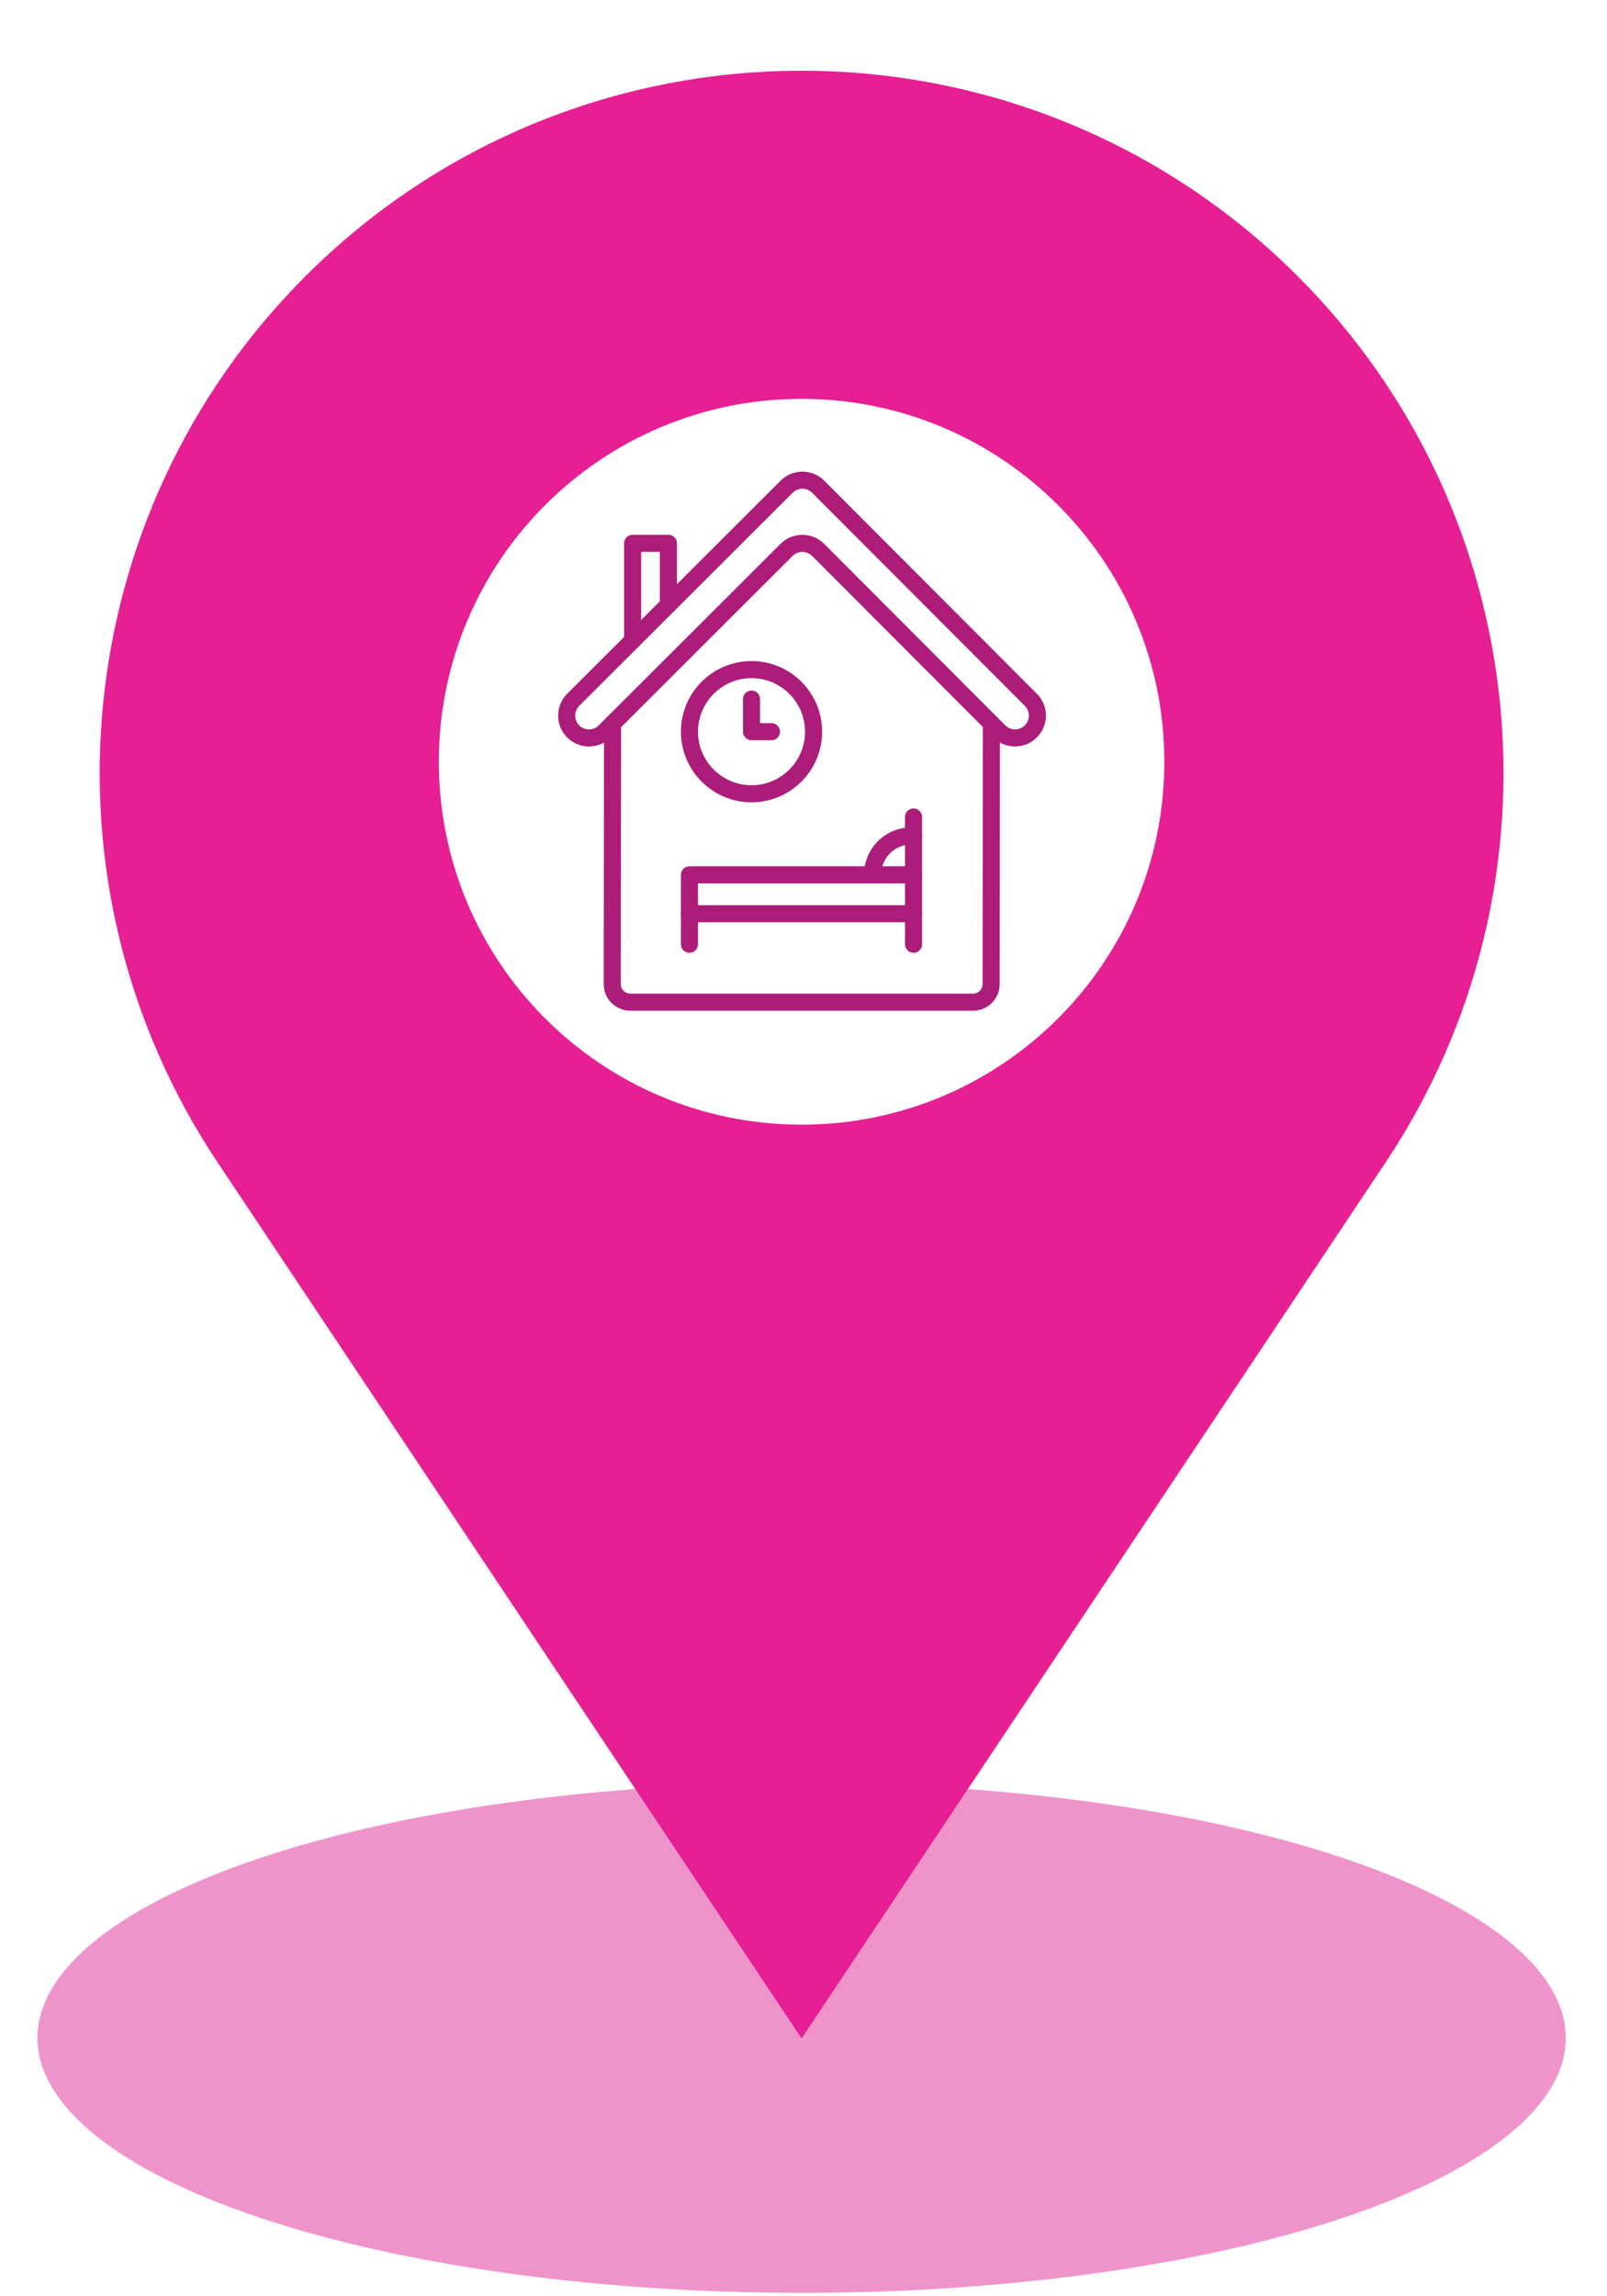 <svg xmlns="http://www.w3.org/2000/svg" xmlns:xlink="http://www.w3.org/1999/xlink" width="350" zoomAndPan="magnify" viewBox="0 0 262.5 375" height="500" preserveAspectRatio="xMidYMid meet" version="1.2"><defs><clipPath id="675095091c"><path d="M 6 291 L 256 291 L 256 374.641 L 6 374.641 Z M 6 291 "/></clipPath><clipPath id="86f476d30e"><path d="M 98 116 L 164 116 L 164 165.359 L 98 165.359 Z M 98 116 "/></clipPath><clipPath id="fcad5d2bca"><path d="M 91 77.027 L 171 77.027 L 171 122 L 91 122 Z M 91 77.027 "/></clipPath></defs><g id="9a281bc81f"><g clip-rule="nonzero" clip-path="url(#675095091c)"><path style=" stroke:none;fill-rule:nonzero;fill:#ef94ca;fill-opacity:1;" d="M 255.758 332.809 C 255.758 333.488 255.711 334.172 255.609 334.852 C 255.508 335.531 255.359 336.211 255.16 336.891 C 254.957 337.566 254.707 338.242 254.41 338.918 C 254.109 339.59 253.758 340.262 253.359 340.93 C 252.961 341.598 252.516 342.266 252.02 342.926 C 251.523 343.586 250.977 344.242 250.383 344.895 C 249.793 345.547 249.152 346.195 248.461 346.836 C 247.773 347.477 247.039 348.113 246.258 348.742 C 245.477 349.371 244.648 349.996 243.773 350.609 C 242.902 351.227 241.984 351.836 241.02 352.438 C 240.059 353.035 239.051 353.629 238 354.215 C 236.949 354.797 235.859 355.375 234.723 355.941 C 233.59 356.508 232.414 357.062 231.195 357.609 C 229.977 358.16 228.723 358.695 227.426 359.223 C 226.129 359.75 224.797 360.266 223.426 360.77 C 222.051 361.273 220.645 361.77 219.199 362.25 C 217.754 362.73 216.277 363.203 214.762 363.66 C 213.25 364.117 211.703 364.562 210.125 364.992 C 208.543 365.426 206.934 365.844 205.293 366.25 C 203.652 366.656 201.984 367.051 200.285 367.43 C 198.586 367.805 196.859 368.172 195.109 368.52 C 193.355 368.871 191.578 369.207 189.777 369.527 C 187.977 369.852 186.152 370.156 184.305 370.449 C 182.461 370.738 180.594 371.016 178.703 371.277 C 176.816 371.535 174.914 371.781 172.988 372.012 C 171.066 372.242 169.125 372.453 167.172 372.652 C 165.215 372.852 163.25 373.031 161.266 373.195 C 159.285 373.363 157.293 373.512 155.289 373.645 C 153.285 373.777 151.273 373.895 149.254 373.996 C 147.23 374.094 145.207 374.176 143.172 374.246 C 141.141 374.312 139.102 374.359 137.062 374.395 C 135.023 374.43 132.98 374.445 130.938 374.445 C 128.895 374.445 126.852 374.43 124.812 374.395 C 122.773 374.359 120.734 374.312 118.703 374.246 C 116.668 374.176 114.645 374.094 112.621 373.996 C 110.602 373.895 108.59 373.777 106.586 373.645 C 104.582 373.512 102.59 373.363 100.609 373.195 C 98.625 373.031 96.66 372.852 94.703 372.652 C 92.75 372.453 90.809 372.242 88.887 372.012 C 86.961 371.781 85.059 371.535 83.172 371.277 C 81.281 371.016 79.414 370.738 77.57 370.449 C 75.723 370.156 73.898 369.852 72.098 369.527 C 70.297 369.207 68.52 368.871 66.766 368.52 C 65.016 368.172 63.289 367.805 61.59 367.43 C 59.891 367.051 58.223 366.656 56.582 366.25 C 54.941 365.844 53.332 365.426 51.75 364.992 C 50.172 364.562 48.625 364.117 47.113 363.66 C 45.598 363.203 44.121 362.73 42.676 362.25 C 41.23 361.77 39.824 361.273 38.449 360.77 C 37.078 360.266 35.746 359.75 34.449 359.223 C 33.152 358.695 31.898 358.16 30.68 357.609 C 29.461 357.062 28.285 356.508 27.152 355.941 C 26.016 355.375 24.926 354.797 23.875 354.215 C 22.824 353.629 21.816 353.035 20.855 352.438 C 19.891 351.836 18.973 351.227 18.102 350.609 C 17.227 349.996 16.398 349.371 15.617 348.742 C 14.836 348.113 14.102 347.477 13.414 346.836 C 12.723 346.195 12.082 345.547 11.492 344.895 C 10.898 344.242 10.352 343.586 9.855 342.926 C 9.359 342.266 8.914 341.598 8.516 340.93 C 8.117 340.262 7.766 339.59 7.465 338.918 C 7.168 338.242 6.918 337.566 6.715 336.891 C 6.516 336.211 6.367 335.531 6.266 334.852 C 6.164 334.172 6.117 333.488 6.117 332.809 C 6.117 332.125 6.164 331.445 6.266 330.766 C 6.367 330.086 6.516 329.406 6.715 328.727 C 6.918 328.051 7.168 327.371 7.465 326.699 C 7.766 326.023 8.117 325.355 8.516 324.684 C 8.914 324.016 9.359 323.352 9.855 322.691 C 10.352 322.031 10.898 321.375 11.492 320.723 C 12.082 320.07 12.723 319.422 13.414 318.781 C 14.102 318.141 14.836 317.504 15.617 316.875 C 16.398 316.246 17.227 315.621 18.102 315.008 C 18.973 314.391 19.891 313.781 20.855 313.18 C 21.816 312.578 22.824 311.988 23.875 311.402 C 24.926 310.816 26.016 310.242 27.152 309.676 C 28.285 309.109 29.461 308.551 30.68 308.004 C 31.898 307.457 33.152 306.922 34.449 306.395 C 35.746 305.867 37.078 305.352 38.449 304.848 C 39.824 304.344 41.23 303.848 42.676 303.367 C 44.121 302.887 45.598 302.414 47.113 301.957 C 48.625 301.5 50.172 301.055 51.75 300.621 C 53.332 300.191 54.941 299.77 56.582 299.367 C 58.223 298.961 59.891 298.566 61.59 298.188 C 63.289 297.809 65.016 297.445 66.766 297.094 C 68.52 296.746 70.297 296.41 72.098 296.09 C 73.898 295.766 75.723 295.461 77.57 295.168 C 79.414 294.879 81.281 294.602 83.172 294.34 C 85.059 294.082 86.961 293.836 88.887 293.605 C 90.809 293.375 92.75 293.164 94.703 292.965 C 96.66 292.766 98.625 292.586 100.609 292.418 C 102.59 292.254 104.582 292.105 106.586 291.973 C 108.59 291.84 110.602 291.723 112.621 291.621 C 114.645 291.523 116.668 291.438 118.703 291.371 C 120.734 291.305 122.773 291.254 124.812 291.223 C 126.852 291.188 128.895 291.172 130.938 291.172 C 132.98 291.172 135.023 291.188 137.062 291.223 C 139.102 291.254 141.141 291.305 143.172 291.371 C 145.207 291.438 147.23 291.523 149.254 291.621 C 151.273 291.723 153.285 291.84 155.289 291.973 C 157.293 292.105 159.285 292.254 161.266 292.418 C 163.25 292.586 165.215 292.766 167.172 292.965 C 169.125 293.164 171.066 293.375 172.988 293.605 C 174.914 293.836 176.816 294.082 178.703 294.34 C 180.594 294.602 182.461 294.879 184.305 295.168 C 186.152 295.461 187.977 295.766 189.777 296.09 C 191.578 296.41 193.355 296.746 195.109 297.094 C 196.859 297.445 198.586 297.809 200.285 298.188 C 201.984 298.566 203.652 298.961 205.293 299.367 C 206.934 299.77 208.543 300.191 210.125 300.621 C 211.703 301.055 213.25 301.5 214.762 301.957 C 216.277 302.414 217.754 302.887 219.199 303.367 C 220.645 303.848 222.051 304.344 223.426 304.848 C 224.797 305.352 226.129 305.867 227.426 306.395 C 228.723 306.922 229.977 307.457 231.195 308.004 C 232.414 308.551 233.59 309.109 234.723 309.676 C 235.859 310.242 236.949 310.816 238 311.402 C 239.051 311.988 240.059 312.578 241.02 313.18 C 241.984 313.781 242.902 314.391 243.773 315.008 C 244.648 315.621 245.477 316.246 246.258 316.875 C 247.039 317.504 247.773 318.141 248.461 318.781 C 249.152 319.422 249.793 320.07 250.383 320.723 C 250.977 321.375 251.523 322.031 252.02 322.691 C 252.516 323.352 252.961 324.016 253.359 324.684 C 253.758 325.355 254.109 326.023 254.41 326.699 C 254.707 327.371 254.957 328.051 255.16 328.727 C 255.359 329.406 255.508 330.086 255.609 330.766 C 255.711 331.445 255.758 332.125 255.758 332.809 Z M 255.758 332.809 "/></g><path style=" stroke:none;fill-rule:evenodd;fill:#e61f93;fill-opacity:1;" d="M 212.008 45.137 C 167.234 0.355 94.641 0.355 49.867 45.137 C 11.215 83.793 5.227 144.363 35.551 189.844 L 130.938 332.898 L 226.324 189.844 C 256.652 144.363 250.66 83.793 212.008 45.137 Z M 130.938 183.668 C 163.664 183.668 190.191 157.133 190.191 124.402 C 190.191 91.672 163.664 65.137 130.938 65.137 C 98.211 65.137 71.684 91.672 71.684 124.402 C 71.684 157.133 98.211 183.668 130.938 183.668 Z M 130.938 183.668 "/><path style=" stroke:none;fill-rule:nonzero;fill:#ab1d79;fill-opacity:1;" d="M 149.227 155.602 C 148.453 155.602 147.832 154.977 147.832 154.207 L 147.832 133.414 C 147.832 132.645 148.453 132.02 149.227 132.02 C 149.996 132.02 150.621 132.645 150.621 133.414 L 150.621 154.207 C 150.621 154.977 149.996 155.602 149.227 155.602 Z M 149.227 155.602 "/><path style=" stroke:none;fill-rule:nonzero;fill:#ab1d79;fill-opacity:1;" d="M 112.621 155.602 C 111.848 155.602 111.227 154.977 111.227 154.207 L 111.227 142.867 C 111.227 142.094 111.848 141.473 112.621 141.473 L 149.227 141.473 C 149.996 141.473 150.621 142.094 150.621 142.867 C 150.621 143.637 149.996 144.262 149.227 144.262 L 114.016 144.262 L 114.016 154.207 C 114.016 154.977 113.391 155.602 112.621 155.602 Z M 112.621 155.602 "/><path style=" stroke:none;fill-rule:nonzero;fill:#ab1d79;fill-opacity:1;" d="M 142.523 144.262 C 141.754 144.262 141.129 143.637 141.129 142.867 C 141.129 138.59 144.605 135.113 148.883 135.113 L 149.227 135.113 C 149.996 135.113 150.621 135.738 150.621 136.508 C 150.621 137.277 149.996 137.902 149.227 137.902 L 148.883 137.902 C 146.145 137.902 143.918 140.129 143.918 142.867 C 143.918 143.637 143.293 144.262 142.523 144.262 Z M 142.523 144.262 "/><path style=" stroke:none;fill-rule:nonzero;fill:#ab1d79;fill-opacity:1;" d="M 149.227 150.617 L 112.621 150.617 C 111.848 150.617 111.227 149.996 111.227 149.223 C 111.227 148.453 111.848 147.828 112.621 147.828 L 149.227 147.828 C 149.996 147.828 150.621 148.453 150.621 149.223 C 150.621 149.996 149.996 150.617 149.227 150.617 Z M 149.227 150.617 "/><g clip-rule="nonzero" clip-path="url(#86f476d30e)"><path style=" stroke:none;fill-rule:nonzero;fill:#ab1d79;fill-opacity:1;" d="M 158.957 165.055 L 102.953 165.055 C 101.793 165.055 100.703 164.602 99.887 163.785 C 99.066 162.965 98.617 161.875 98.617 160.715 L 98.664 118.176 C 98.664 117.406 99.289 116.781 100.059 116.781 C 100.828 116.785 101.453 117.41 101.453 118.18 L 101.406 160.719 C 101.406 161.133 101.566 161.52 101.859 161.812 C 102.152 162.105 102.539 162.266 102.953 162.266 L 158.957 162.266 C 159.809 162.266 160.504 161.574 160.504 160.723 L 160.551 118.152 C 160.551 117.383 161.176 116.762 161.945 116.762 C 162.719 116.762 163.34 117.387 163.34 118.156 L 163.293 160.727 C 163.289 163.113 161.348 165.055 158.957 165.055 Z M 158.957 165.055 "/></g><g clip-rule="nonzero" clip-path="url(#fcad5d2bca)"><path style=" stroke:none;fill-rule:nonzero;fill:#ab1d79;fill-opacity:1;" d="M 96.207 121.906 C 94.914 121.906 93.625 121.414 92.641 120.43 C 90.676 118.461 90.68 115.266 92.648 113.301 L 127.508 78.5 C 128.461 77.547 129.727 77.023 131.07 77.023 C 131.074 77.023 131.074 77.023 131.074 77.023 C 132.422 77.027 133.688 77.551 134.641 78.504 L 169.375 113.301 C 171.34 115.27 171.336 118.469 169.371 120.43 C 167.402 122.395 164.203 122.391 162.242 120.426 L 132.656 90.789 C 131.777 89.91 130.352 89.91 129.473 90.785 L 99.77 120.438 C 98.789 121.418 97.496 121.906 96.207 121.906 Z M 131.07 79.812 C 130.469 79.812 129.906 80.047 129.48 80.473 L 94.617 115.273 C 93.738 116.152 93.738 117.578 94.613 118.457 L 93.629 119.445 L 94.613 118.461 C 95.492 119.34 96.922 119.34 97.801 118.461 L 127.5 88.812 C 129.469 86.848 132.664 86.852 134.629 88.82 L 164.215 118.453 C 164.641 118.879 165.203 119.113 165.805 119.117 C 165.809 119.117 165.809 119.117 165.809 119.117 C 166.41 119.117 166.973 118.883 167.398 118.457 C 168.277 117.582 168.281 116.152 167.402 115.273 L 132.664 80.477 C 132.238 80.051 131.676 79.812 131.074 79.812 C 131.074 79.812 131.07 79.812 131.07 79.812 Z M 131.07 79.812 "/></g><path style=" stroke:none;fill-rule:nonzero;fill:#ab1d79;fill-opacity:1;" d="M 103.34 105.992 C 102.57 105.992 101.945 105.367 101.945 104.598 L 101.945 88.73 C 101.945 87.961 102.57 87.336 103.34 87.336 L 109.184 87.336 C 109.953 87.336 110.578 87.961 110.578 88.73 L 110.578 98.762 C 110.578 99.535 109.953 100.156 109.184 100.156 C 108.414 100.156 107.789 99.535 107.789 98.762 L 107.789 90.125 L 104.734 90.125 L 104.734 104.598 C 104.734 105.367 104.109 105.992 103.34 105.992 Z M 103.34 105.992 "/><path style=" stroke:none;fill-rule:nonzero;fill:#ab1d79;fill-opacity:1;" d="M 122.758 131.027 C 116.398 131.027 111.227 125.852 111.227 119.492 C 111.227 113.133 116.398 107.957 122.758 107.957 C 129.117 107.957 134.293 113.133 134.293 119.492 C 134.293 125.852 129.117 131.027 122.758 131.027 Z M 122.758 110.746 C 117.938 110.746 114.016 114.672 114.016 119.492 C 114.016 124.316 117.938 128.238 122.758 128.238 C 127.582 128.238 131.504 124.316 131.504 119.492 C 131.504 114.672 127.582 110.746 122.758 110.746 Z M 122.758 110.746 "/><path style=" stroke:none;fill-rule:nonzero;fill:#ab1d79;fill-opacity:1;" d="M 126.023 120.887 L 122.758 120.887 C 121.988 120.887 121.363 120.262 121.363 119.492 L 121.363 114.164 C 121.363 113.395 121.988 112.77 122.758 112.77 C 123.531 112.77 124.152 113.395 124.152 114.164 L 124.152 118.098 L 126.023 118.098 C 126.793 118.098 127.418 118.723 127.418 119.492 C 127.418 120.262 126.793 120.887 126.023 120.887 Z M 126.023 120.887 "/></g></svg>